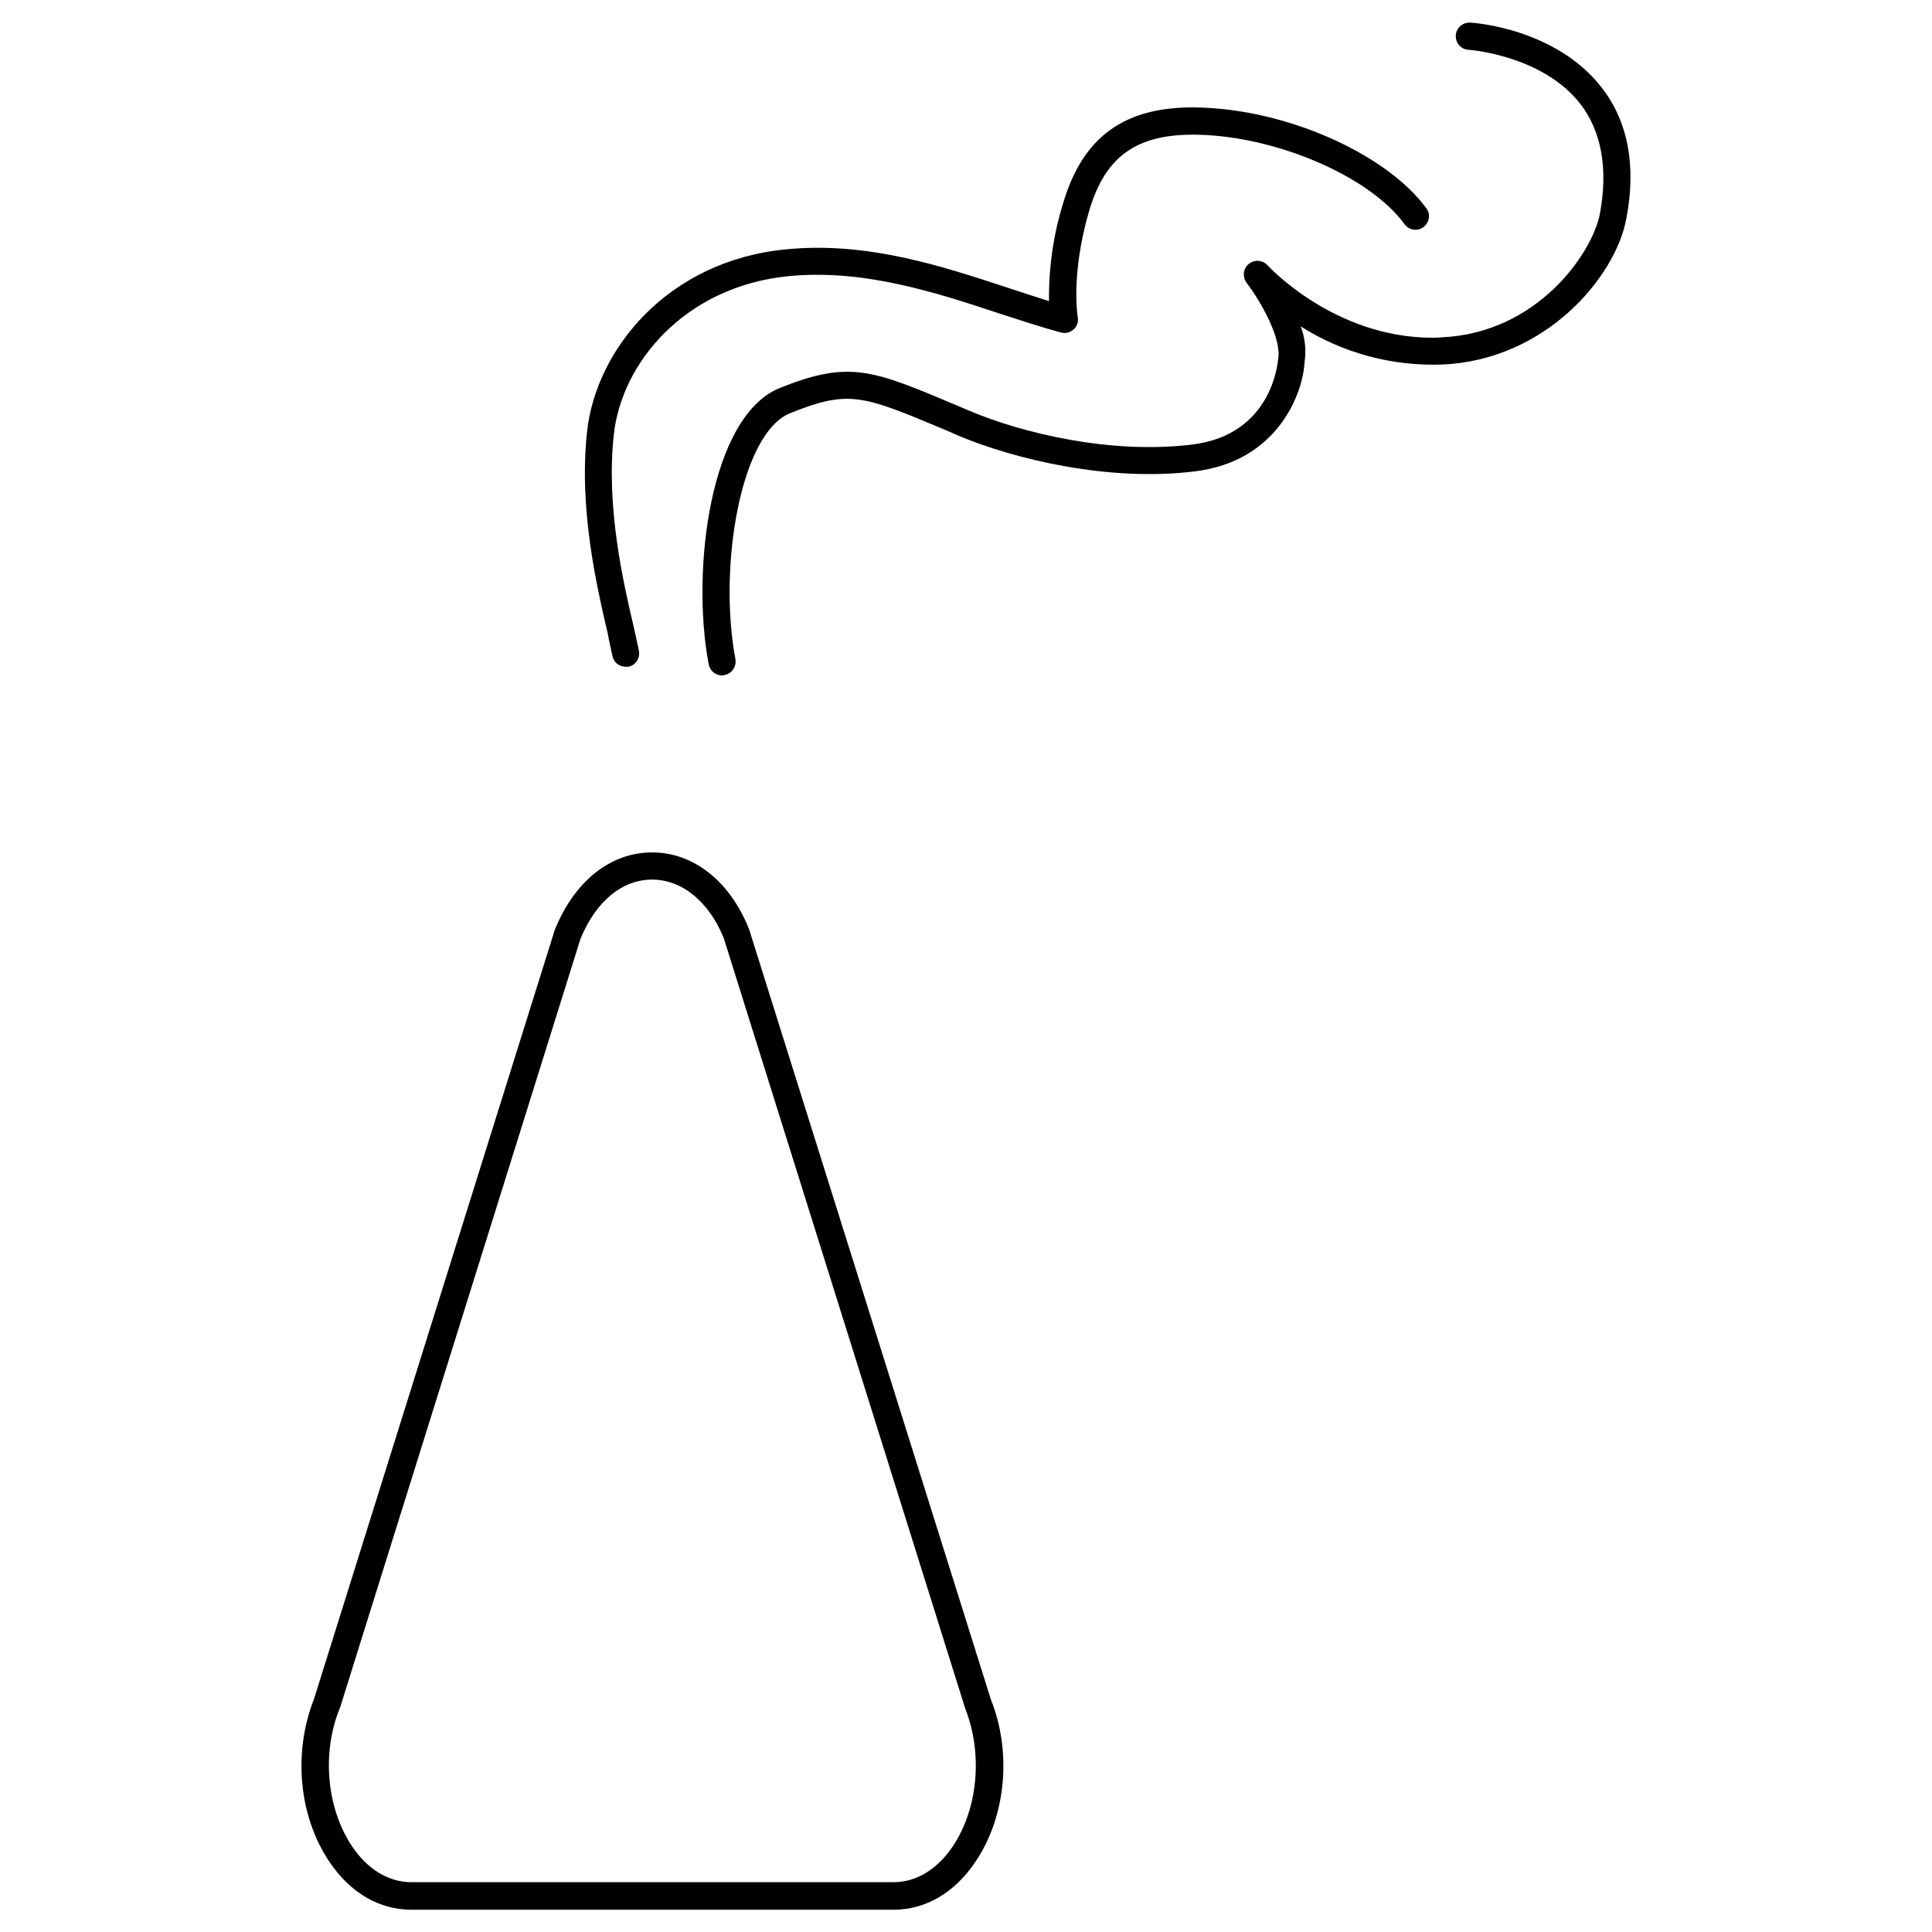 <svg data-v-4c622a5e="" xmlns="http://www.w3.org/2000/svg" viewBox="0 0 512 512" id="incense"><path data-v-4c622a5e="" d="M198.5 246.2c-5.1-12.7-14.7-20.3-25.7-20.3s-20.6 7.6-25.8 20.6L83.2 450.3c-5.6 14.2-4 31.1 4.1 43.1 5.5 8.2 13.2 12.7 21.7 12.7h127.8c8.5 0 16.2-4.5 21.7-12.7 8.1-12 9.7-29 4.1-43l-64.1-204.2zm54 243.1c-4.1 6.1-9.7 9.5-15.7 9.5H109c-6 0-11.6-3.4-15.7-9.5-6.7-10-8.1-24.6-3.3-36.5 0-.1.1-.2.1-.2l63.7-203.7c4-9.9 11-15.8 19-15.8s15.1 5.9 19 15.5l64 204.2c4.7 11.9 3.4 26.5-3.3 36.5zm-90.2-315.5c.3 1.7 1.8 2.9 3.5 2.9h.7c2-.4 3.2-2.3 2.8-4.3-.3-1.6-.8-3.6-1.3-6-2.8-12-7.5-32.1-5.3-51.5 2.1-18.6 18.6-38.9 46.1-41.7 20-2 39.2 4.3 56.1 9.9 5.6 1.8 11 3.6 16.2 5 .5.1 1.1.2 1.6.1 2-.4 3.3-2.2 2.9-4.2 0-.1-1.9-11.2 3-28 4.5-15.4 13.5-21.2 31.3-20.2 20.5 1.2 43.5 11.5 52.3 23.6 1.2 1.6 3.4 2 5 .8s2-3.4.8-5c-10.1-13.8-34.9-25.3-57.7-26.6-21-1.3-33.1 6.6-38.6 25.4-2.6 8.4-3.8 17.1-3.7 25.8-3.5-1.1-7.1-2.3-10.8-3.5-17.6-5.8-37.6-12.4-59.1-10.2-31.3 3.1-50.1 26.6-52.5 48.1-2.3 20.6 2.6 41.4 5.5 53.9.4 2.3.9 4.2 1.2 5.7z"></path><path data-v-4c622a5e="" d="M424.3 23C412.1 7.5 390.5 6 389.6 6c-2-.1-3.7 1.4-3.8 3.4-.1 2 1.4 3.7 3.4 3.8.2 0 19.4 1.4 29.5 14.2 5.7 7.3 7.5 17.2 5.3 29.2-2 10.5-16.6 31.7-42 32.8-.8.1-1.6.1-2.4.1-26 0-43.4-18.9-43.6-19.1-1.3-1.5-3.5-1.7-5-.5-1.6 1.2-1.8 3.5-.6 5.1 3.8 5 9.4 14.9 8.3 20.3-.1.8-1.6 19.9-22.7 22.5-21.7 2.7-45.3-3.1-59-8.9l-3.3-1.4c-22.5-9.5-28.5-12.1-47-4.7-18.5 7.4-23.6 48.3-18.9 73.2.3 1.7 1.8 3 3.5 3 .2 0 .4 0 .7-.1 2-.4 3.2-2.3 2.9-4.2-4.6-24.3 1.3-59.9 14.5-65.2 15.7-6.3 19.1-4.8 41.5 4.6l3.2 1.4c14.5 6.1 39.7 12.3 62.7 9.4 21.6-2.7 28.4-20.3 28.9-28.7.5-3.3.2-6.6-1-9.7 11.2 7.1 24.3 10.6 37.6 10.1 27.4-1.2 45.9-23.3 48.7-38.7 2.7-14.1.4-25.9-6.7-34.9z"></path></svg>